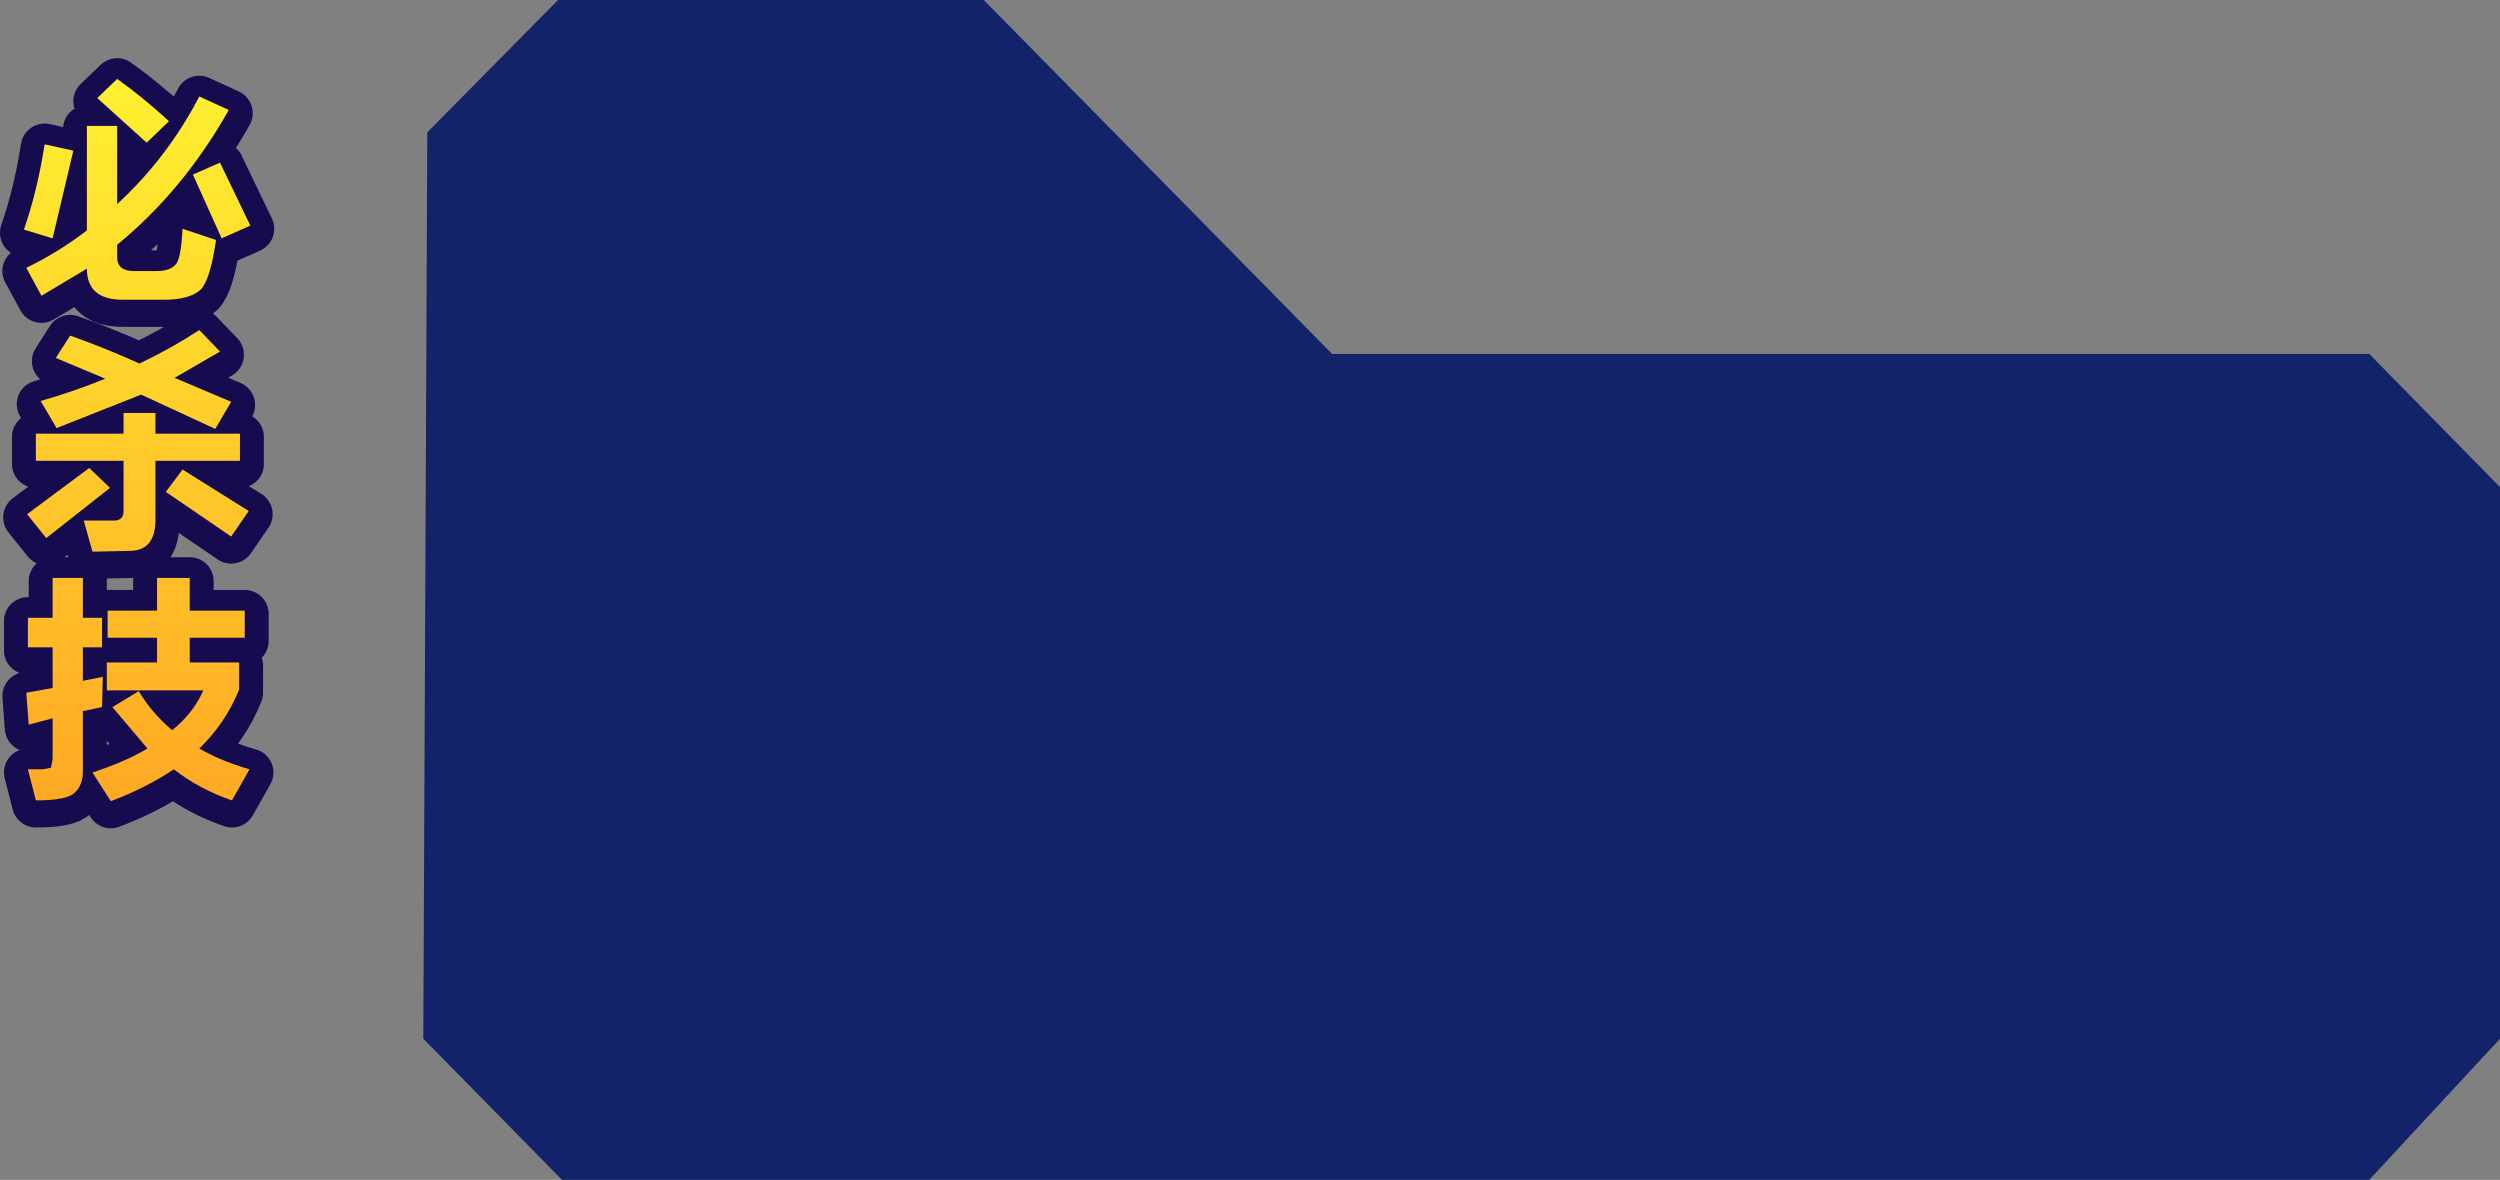 <?xml version="1.0" encoding="UTF-8" standalone="no"?>
<svg xmlns:xlink="http://www.w3.org/1999/xlink" height="74.0px" width="156.8px" xmlns="http://www.w3.org/2000/svg">
  <rect width="100%" height="100%" fill="#808080" stroke="none"/>
  <g transform="matrix(1.0, 0.0, 0.0, 1.0, 1.5, -25.95)">
    <path d="M155.3 91.1 L147.1 99.95 33.75 99.95 25.05 91.1 25.3 34.25 33.5 25.95 60.2 25.95 82.05 48.15 147.1 48.15 155.3 56.5 155.3 91.1" fill="#122369" fill-rule="evenodd" stroke="none"/>
    <path d="M12.3 36.35 L14.2 40.3 12.4 41.1 10.6 37.1 12.3 36.35 M12.85 33.05 Q10.0 38.1 5.85 41.5 L5.85 42.3 Q5.85 43.15 6.9 43.15 L8.35 43.15 Q9.2 43.15 9.55 42.7 9.85 42.35 9.95 40.5 L12.05 41.2 Q11.7 43.65 11.1 44.3 10.4 44.95 8.8 44.95 L6.2 44.95 Q3.95 44.95 3.95 43.0 L1.1 44.7 0.15 42.95 Q2.2 41.95 3.95 40.6 L3.95 34.05 5.85 34.05 5.85 38.95 Q9.0 36.05 11.0 32.2 L12.85 33.05 M4.6 32.3 L5.85 31.1 Q7.4 32.2 9.1 33.75 L7.7 35.1 4.6 32.3 M3.1 35.6 L1.8 41.1 0.0 40.55 Q0.85 38.1 1.3 35.2 L3.1 35.6 M2.9 47.2 Q4.9 47.9 7.25 48.95 9.25 48.0 11.0 46.85 L12.3 48.2 9.45 49.85 13.0 51.35 12.0 53.05 7.35 50.9 2.05 53.0 1.05 51.3 Q3.15 50.7 5.1 49.9 L2.0 48.6 2.9 47.2 M13.0 59.8 L8.9 57.0 9.95 55.6 14.1 58.2 13.0 59.8 M13.55 55.05 L8.25 55.05 8.25 58.75 Q8.25 60.65 6.7 60.7 L4.3 60.75 3.75 58.8 5.65 58.8 Q6.25 58.8 6.25 58.2 L6.25 55.05 0.75 55.05 0.75 53.35 6.25 53.35 6.25 52.05 8.25 52.05 8.25 53.35 13.55 53.35 13.55 55.05 M0.2 58.4 L4.1 55.5 5.4 56.75 1.4 59.9 0.2 58.4 M8.35 64.45 L8.35 62.4 10.4 62.4 10.4 64.45 13.85 64.45 13.85 66.15 10.4 66.15 10.4 67.7 13.5 67.7 13.5 69.4 Q12.65 71.5 11.0 73.1 12.4 73.9 14.15 74.4 L13.05 76.35 Q11.0 75.65 9.4 74.4 7.7 75.55 5.45 76.4 L4.3 74.6 Q6.3 73.95 7.75 73.1 L5.55 70.5 7.2 69.5 Q8.05 70.9 9.3 71.95 10.65 70.85 11.25 69.45 L5.2 69.45 5.2 67.7 8.35 67.7 8.35 66.15 5.25 66.15 5.25 64.45 8.35 64.45 M4.9 64.9 L4.9 66.75 3.7 66.75 3.7 68.85 4.95 68.6 4.9 70.5 3.7 70.75 3.7 74.5 Q3.7 75.4 3.2 75.85 2.75 76.35 0.75 76.35 L0.25 74.4 1.2 74.4 1.7 74.3 1.8 73.75 1.8 71.2 0.3 71.6 0.15 69.6 1.8 69.3 1.8 66.75 0.25 66.75 0.25 64.9 1.8 64.9 1.8 62.4 3.7 62.4 3.7 64.9 4.9 64.9" fill="#160b4e" fill-rule="evenodd" stroke="none"/>
    <path d="M12.3 36.35 L14.2 40.3 12.4 41.1 10.6 37.1 12.3 36.35 M12.85 33.05 Q10.0 38.1 5.85 41.5 L5.85 42.3 Q5.85 43.15 6.9 43.15 L8.35 43.15 Q9.2 43.15 9.55 42.7 9.85 42.35 9.95 40.5 L12.05 41.2 Q11.7 43.65 11.1 44.3 10.4 44.95 8.8 44.95 L6.2 44.95 Q3.95 44.95 3.95 43.0 L1.1 44.7 0.15 42.95 Q2.2 41.95 3.95 40.6 L3.95 34.05 5.85 34.05 5.85 38.95 Q9.0 36.05 11.0 32.2 L12.85 33.05 M4.6 32.3 L5.85 31.1 Q7.4 32.2 9.1 33.75 L7.7 35.1 4.6 32.3 M3.1 35.6 L1.8 41.1 0.0 40.55 Q0.85 38.1 1.3 35.2 L3.1 35.6 M2.9 47.2 Q4.9 47.9 7.25 48.95 9.25 48.0 11.0 46.85 L12.3 48.2 9.45 49.85 13.0 51.35 12.0 53.05 7.35 50.9 2.05 53.0 1.05 51.3 Q3.15 50.7 5.1 49.9 L2.0 48.6 2.9 47.2 M13.0 59.8 L8.9 57.0 9.95 55.6 14.1 58.2 13.0 59.8 M13.55 55.05 L8.25 55.05 8.25 58.75 Q8.25 60.65 6.7 60.7 L4.3 60.75 3.75 58.8 5.65 58.8 Q6.25 58.8 6.25 58.2 L6.25 55.05 0.75 55.05 0.75 53.35 6.25 53.35 6.25 52.05 8.25 52.05 8.25 53.35 13.55 53.35 13.55 55.05 M0.2 58.4 L4.1 55.5 5.4 56.75 1.4 59.9 0.2 58.4 M8.35 64.45 L8.35 62.4 10.4 62.4 10.4 64.45 13.85 64.45 13.85 66.15 10.4 66.15 10.4 67.7 13.5 67.7 13.5 69.4 Q12.65 71.5 11.0 73.1 12.4 73.9 14.15 74.4 L13.05 76.35 Q11.0 75.65 9.4 74.4 7.7 75.55 5.45 76.4 L4.3 74.6 Q6.3 73.95 7.75 73.1 L5.55 70.5 7.2 69.5 Q8.05 70.9 9.3 71.95 10.65 70.85 11.25 69.45 L5.2 69.45 5.2 67.7 8.35 67.7 8.35 66.15 5.25 66.15 5.25 64.45 8.35 64.45 M4.9 64.9 L4.9 66.75 3.7 66.75 3.7 68.85 4.95 68.6 4.9 70.5 3.7 70.75 3.7 74.5 Q3.7 75.4 3.2 75.85 2.75 76.35 0.75 76.35 L0.25 74.4 1.2 74.4 1.7 74.3 1.8 73.75 1.8 71.2 0.3 71.6 0.15 69.6 1.8 69.3 1.8 66.75 0.25 66.75 0.25 64.9 1.8 64.9 1.8 62.4 3.7 62.4 3.7 64.9 4.9 64.9 Z" fill="none" stroke="#160b4e" stroke-linecap="round" stroke-linejoin="round" stroke-width="3.0"/>
    <path d="M12.3 36.15 L14.2 40.1 12.4 40.9 10.6 36.9 12.3 36.15 M12.85 32.85 Q10.0 37.9 5.85 41.3 L5.85 42.1 Q5.85 42.95 6.9 42.95 L8.35 42.95 Q9.2 42.95 9.55 42.5 9.85 42.15 9.95 40.3 L12.05 41.0 Q11.7 43.45 11.1 44.1 10.4 44.75 8.8 44.75 L6.2 44.75 Q3.95 44.75 3.95 42.8 L1.1 44.5 0.15 42.75 Q2.2 41.75 3.95 40.4 L3.95 33.85 5.85 33.85 5.85 38.75 Q9.0 35.85 11.0 32.0 L12.85 32.85 M4.6 32.1 L5.85 30.9 Q7.4 32.0 9.1 33.55 L7.7 34.9 4.6 32.1 M3.1 35.4 L1.8 40.9 0.0 40.35 Q0.85 37.9 1.3 35.0 L3.1 35.4 M2.9 47.0 Q4.9 47.7 7.25 48.75 9.25 47.8 11.0 46.65 L12.3 48.0 9.45 49.65 13.0 51.15 12.0 52.85 7.35 50.7 2.05 52.8 1.05 51.1 Q3.15 50.5 5.1 49.7 L2.0 48.4 2.9 47.0 M13.0 59.6 L8.9 56.8 9.95 55.4 14.1 58.0 13.0 59.6 M13.55 54.85 L8.25 54.85 8.25 58.55 Q8.25 60.45 6.7 60.5 L4.3 60.55 3.75 58.6 5.65 58.6 Q6.25 58.6 6.25 58.0 L6.25 54.85 0.75 54.85 0.75 53.15 6.25 53.15 6.25 51.85 8.25 51.85 8.25 53.15 13.55 53.15 13.55 54.85 M0.2 58.2 L4.1 55.3 5.4 56.55 1.4 59.7 0.2 58.2 M8.35 64.25 L8.35 62.2 10.4 62.2 10.4 64.25 13.85 64.25 13.85 65.95 10.4 65.95 10.4 67.5 13.5 67.5 13.5 69.2 Q12.65 71.3 11.0 72.9 12.4 73.7 14.15 74.2 L13.05 76.15 Q11.0 75.45 9.4 74.2 7.7 75.35 5.45 76.2 L4.3 74.4 Q6.3 73.75 7.75 72.9 L5.55 70.3 7.2 69.3 Q8.05 70.7 9.3 71.75 10.65 70.65 11.25 69.25 L5.2 69.25 5.2 67.5 8.35 67.5 8.35 65.95 5.25 65.95 5.25 64.25 8.35 64.25 M4.9 64.7 L4.9 66.55 3.7 66.55 3.7 68.65 4.95 68.4 4.9 70.3 3.7 70.55 3.7 74.3 Q3.7 75.2 3.2 75.65 2.75 76.15 0.75 76.15 L0.25 74.2 1.2 74.2 1.7 74.1 1.8 73.55 1.8 71.0 0.3 71.4 0.15 69.4 1.8 69.1 1.8 66.55 0.25 66.55 0.25 64.7 1.8 64.7 1.8 62.2 3.7 62.2 3.7 64.7 4.9 64.7" fill="url(#gradient0)" fill-rule="evenodd" stroke="none"/>
  </g>
  <defs>
    <linearGradient gradientTransform="matrix(0.0, -0.028, 0.009, 0.0, 7.1, 53.55)" gradientUnits="userSpaceOnUse" id="gradient0" spreadMethod="pad" x1="-819.2" x2="819.2">
      <stop offset="0.0" stop-color="#ffa825"/>
      <stop offset="1.0" stop-color="#fff131"/>
    </linearGradient>
  </defs>
</svg>
